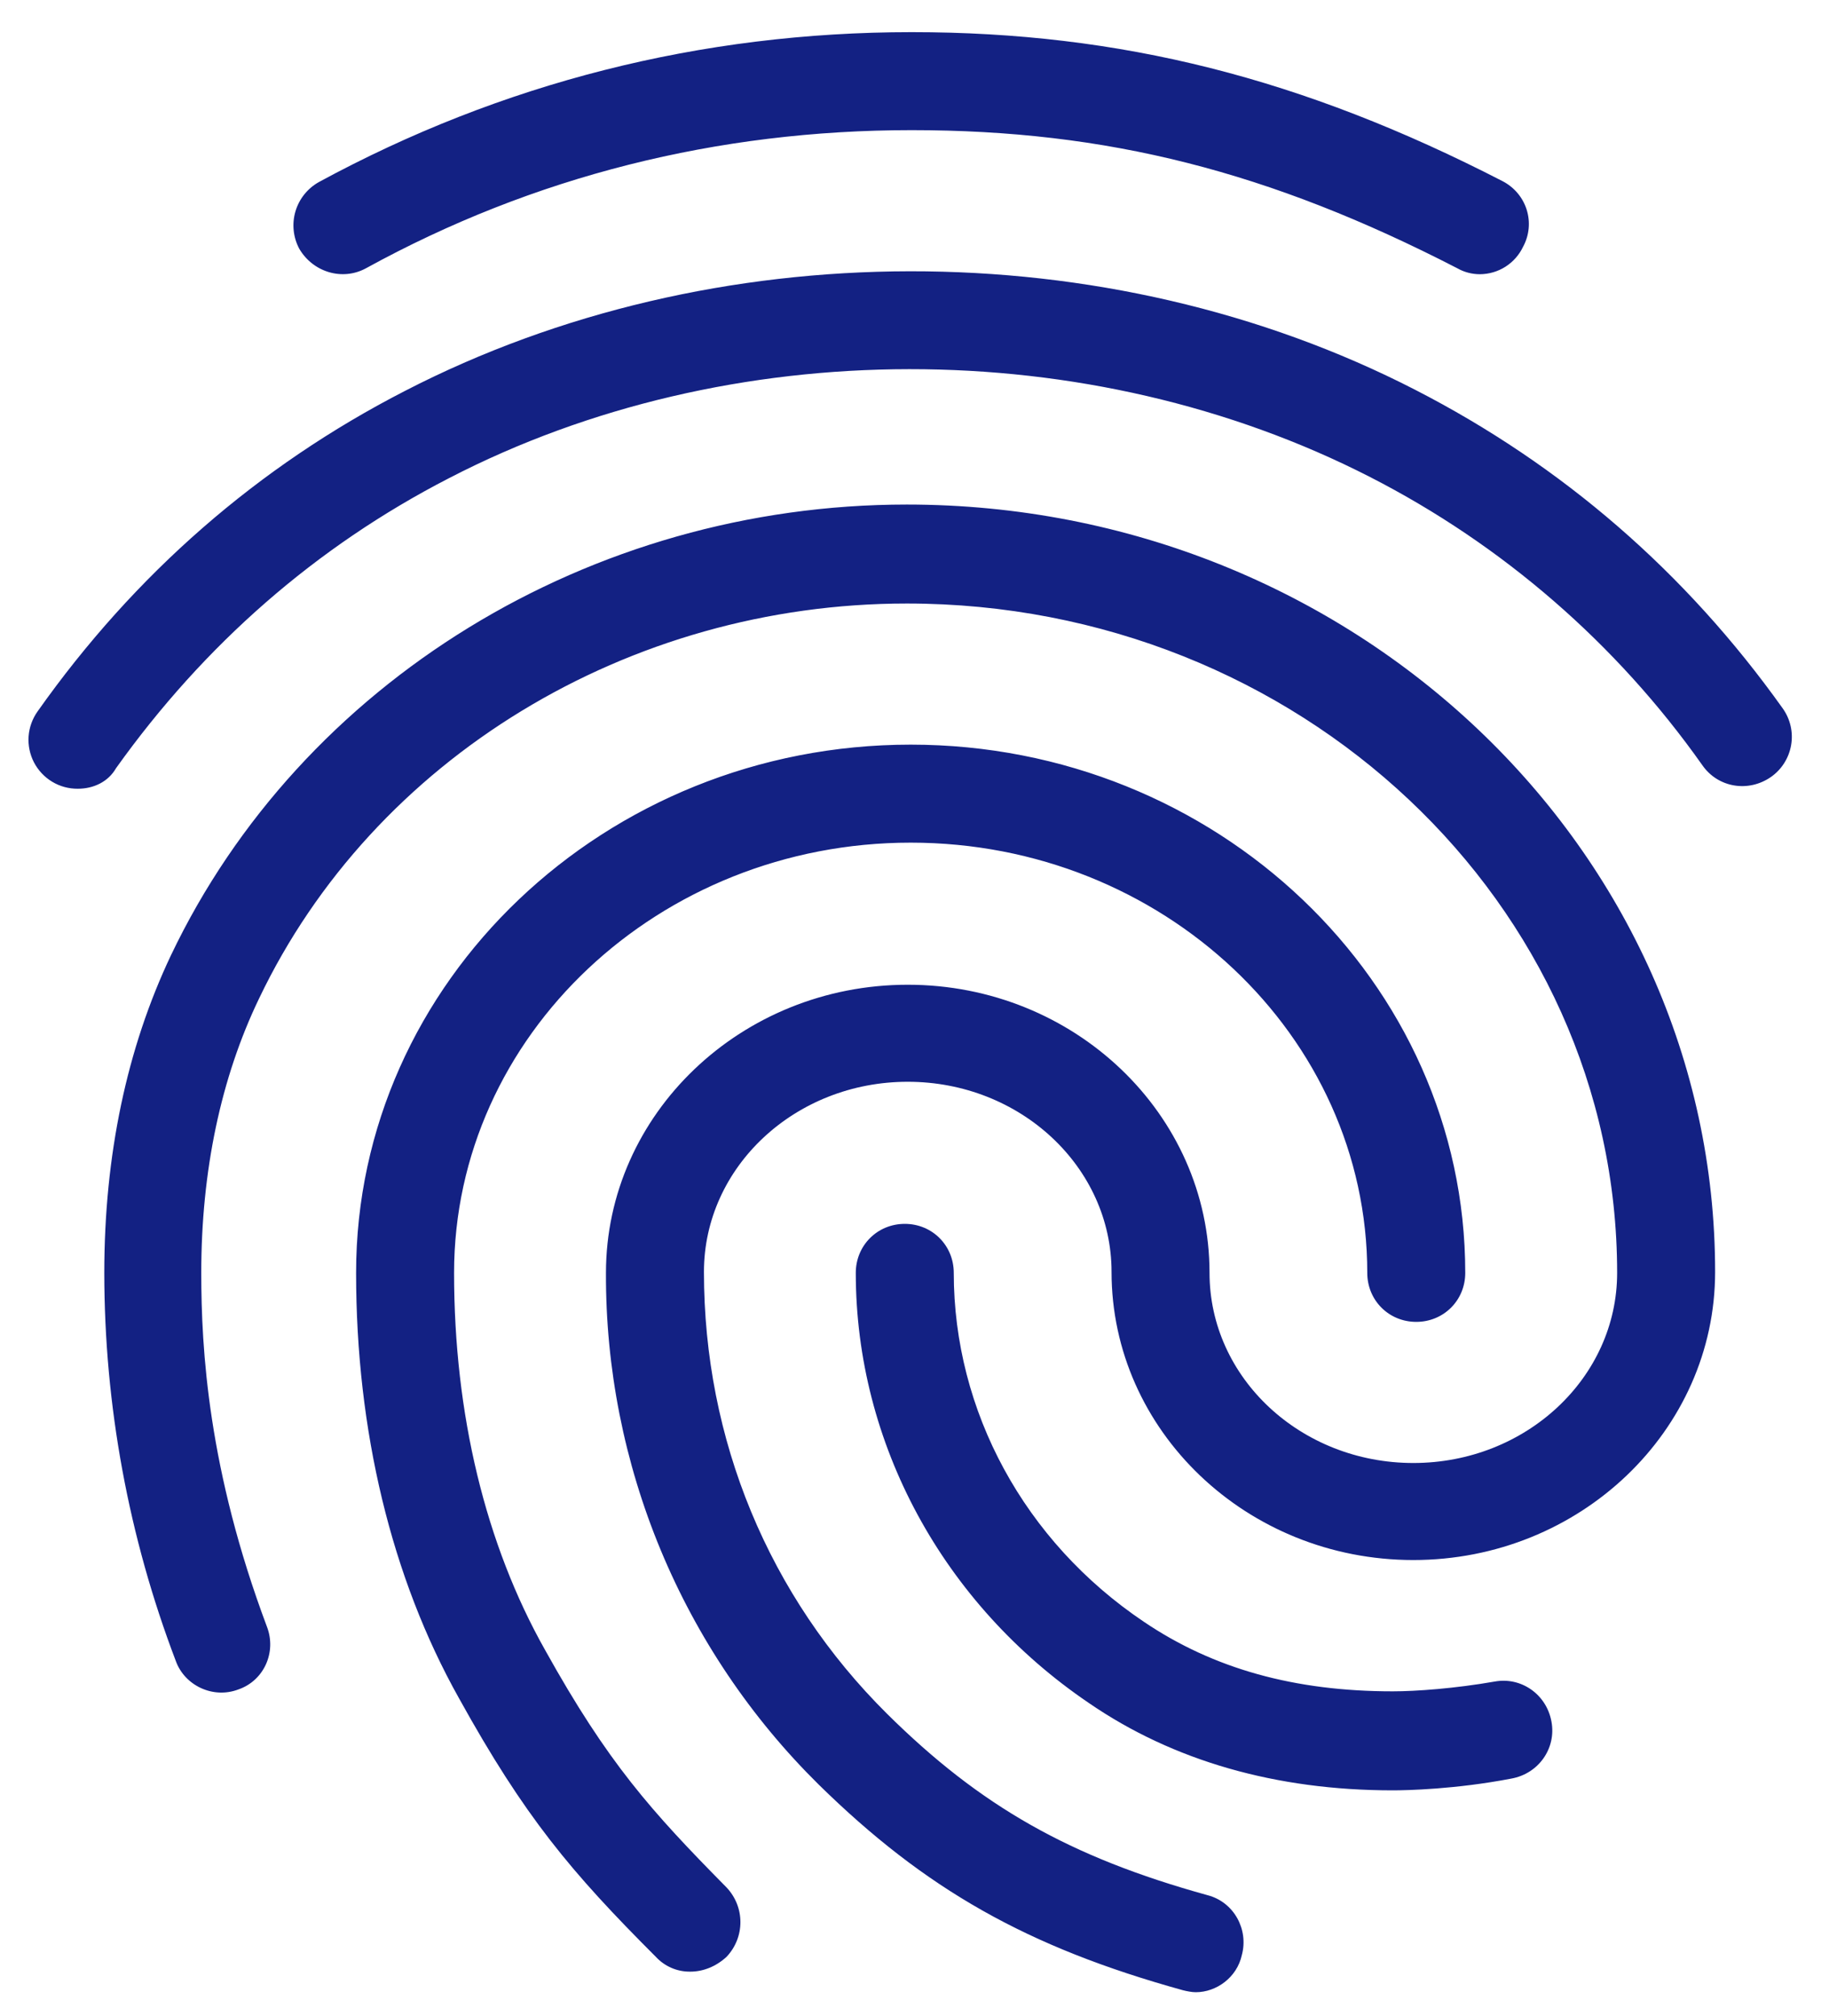 <svg width="49" height="54" viewBox="0 0 49 54" fill="none" xmlns="http://www.w3.org/2000/svg">
<path d="M39.649 7.345C39.439 7.345 39.229 7.292 39.045 7.187C34.005 4.589 29.648 3.486 24.424 3.486C19.226 3.486 14.291 4.72 9.802 7.187C9.172 7.529 8.385 7.292 8.017 6.662C7.854 6.355 7.817 5.996 7.915 5.663C8.013 5.329 8.239 5.047 8.542 4.877C13.425 2.226 18.78 0.861 24.424 0.861C30.015 0.861 34.897 2.095 40.252 4.851C40.909 5.192 41.145 5.98 40.804 6.61C40.7 6.829 40.536 7.014 40.332 7.144C40.128 7.274 39.891 7.343 39.649 7.345ZM2.085 21.126C1.843 21.128 1.605 21.064 1.398 20.939C1.19 20.814 1.022 20.634 0.91 20.42C0.799 20.205 0.749 19.963 0.766 19.722C0.784 19.481 0.868 19.249 1.009 19.052C3.607 15.377 6.915 12.49 10.852 10.469C19.095 6.216 29.647 6.19 37.916 10.442C41.854 12.464 45.161 15.325 47.76 18.974C47.861 19.115 47.932 19.274 47.971 19.443C48.01 19.612 48.015 19.787 47.985 19.958C47.956 20.129 47.893 20.292 47.8 20.439C47.708 20.585 47.587 20.712 47.445 20.811C46.841 21.231 46.027 21.1 45.607 20.496C43.309 17.242 40.255 14.594 36.709 12.779C29.175 8.92 19.541 8.92 12.034 12.805C8.464 14.642 5.471 17.267 3.109 20.575C2.899 20.942 2.505 21.126 2.085 21.126ZM18.491 52.81C18.319 52.812 18.148 52.778 17.99 52.71C17.832 52.642 17.69 52.542 17.573 52.416C15.289 50.132 14.055 48.662 12.296 45.486C10.485 42.257 9.54 38.32 9.54 34.094C9.54 26.297 16.207 19.945 24.398 19.945C32.587 19.945 39.255 26.297 39.255 34.094C39.255 34.829 38.677 35.406 37.942 35.406C37.207 35.406 36.63 34.829 36.63 34.094C36.63 27.741 31.144 22.57 24.398 22.57C17.651 22.57 12.165 27.741 12.165 34.094C12.165 37.874 13.005 41.365 14.606 44.2C16.286 47.219 17.441 48.505 19.462 50.552C19.961 51.077 19.961 51.891 19.462 52.416C19.174 52.679 18.832 52.81 18.491 52.81ZM37.312 47.954C34.189 47.954 31.432 47.166 29.175 45.617C25.264 42.966 22.927 38.661 22.927 34.094C22.927 33.359 23.505 32.781 24.24 32.781C24.975 32.781 25.552 33.359 25.552 34.094C25.552 37.795 27.442 41.286 30.645 43.439C32.509 44.699 34.688 45.302 37.312 45.302C37.942 45.302 38.992 45.224 40.042 45.04C40.751 44.909 41.434 45.381 41.565 46.116C41.696 46.825 41.224 47.507 40.489 47.639C38.992 47.927 37.68 47.954 37.312 47.954ZM32.036 53.361C31.931 53.361 31.8 53.335 31.695 53.309C27.521 52.154 24.791 50.605 21.93 47.796C20.117 46.006 18.679 43.872 17.701 41.519C16.723 39.166 16.224 36.642 16.234 34.094C16.234 29.841 19.856 26.376 24.319 26.376C28.781 26.376 32.404 29.841 32.404 34.094C32.404 36.902 34.845 39.186 37.864 39.186C40.882 39.186 43.324 36.902 43.324 34.094C43.324 24.197 34.792 16.165 24.293 16.165C16.837 16.165 10.012 20.312 6.941 26.744C5.917 28.87 5.392 31.364 5.392 34.094C5.392 36.141 5.576 39.37 7.151 43.57C7.414 44.252 7.072 45.014 6.39 45.25C5.707 45.512 4.946 45.145 4.71 44.489C3.445 41.169 2.796 37.646 2.794 34.094C2.794 30.944 3.397 28.082 4.579 25.589C8.07 18.265 15.814 13.514 24.293 13.514C36.236 13.514 45.949 22.727 45.949 34.067C45.949 38.32 42.326 41.785 37.864 41.785C33.401 41.785 29.779 38.32 29.779 34.067C29.779 31.259 27.337 28.975 24.319 28.975C21.3 28.975 18.859 31.259 18.859 34.067C18.859 38.556 20.591 42.756 23.767 45.906C26.261 48.374 28.65 49.739 32.351 50.762C33.06 50.946 33.454 51.681 33.27 52.364C33.139 52.967 32.587 53.361 32.036 53.361Z" fill="#132183"/>
</svg>
